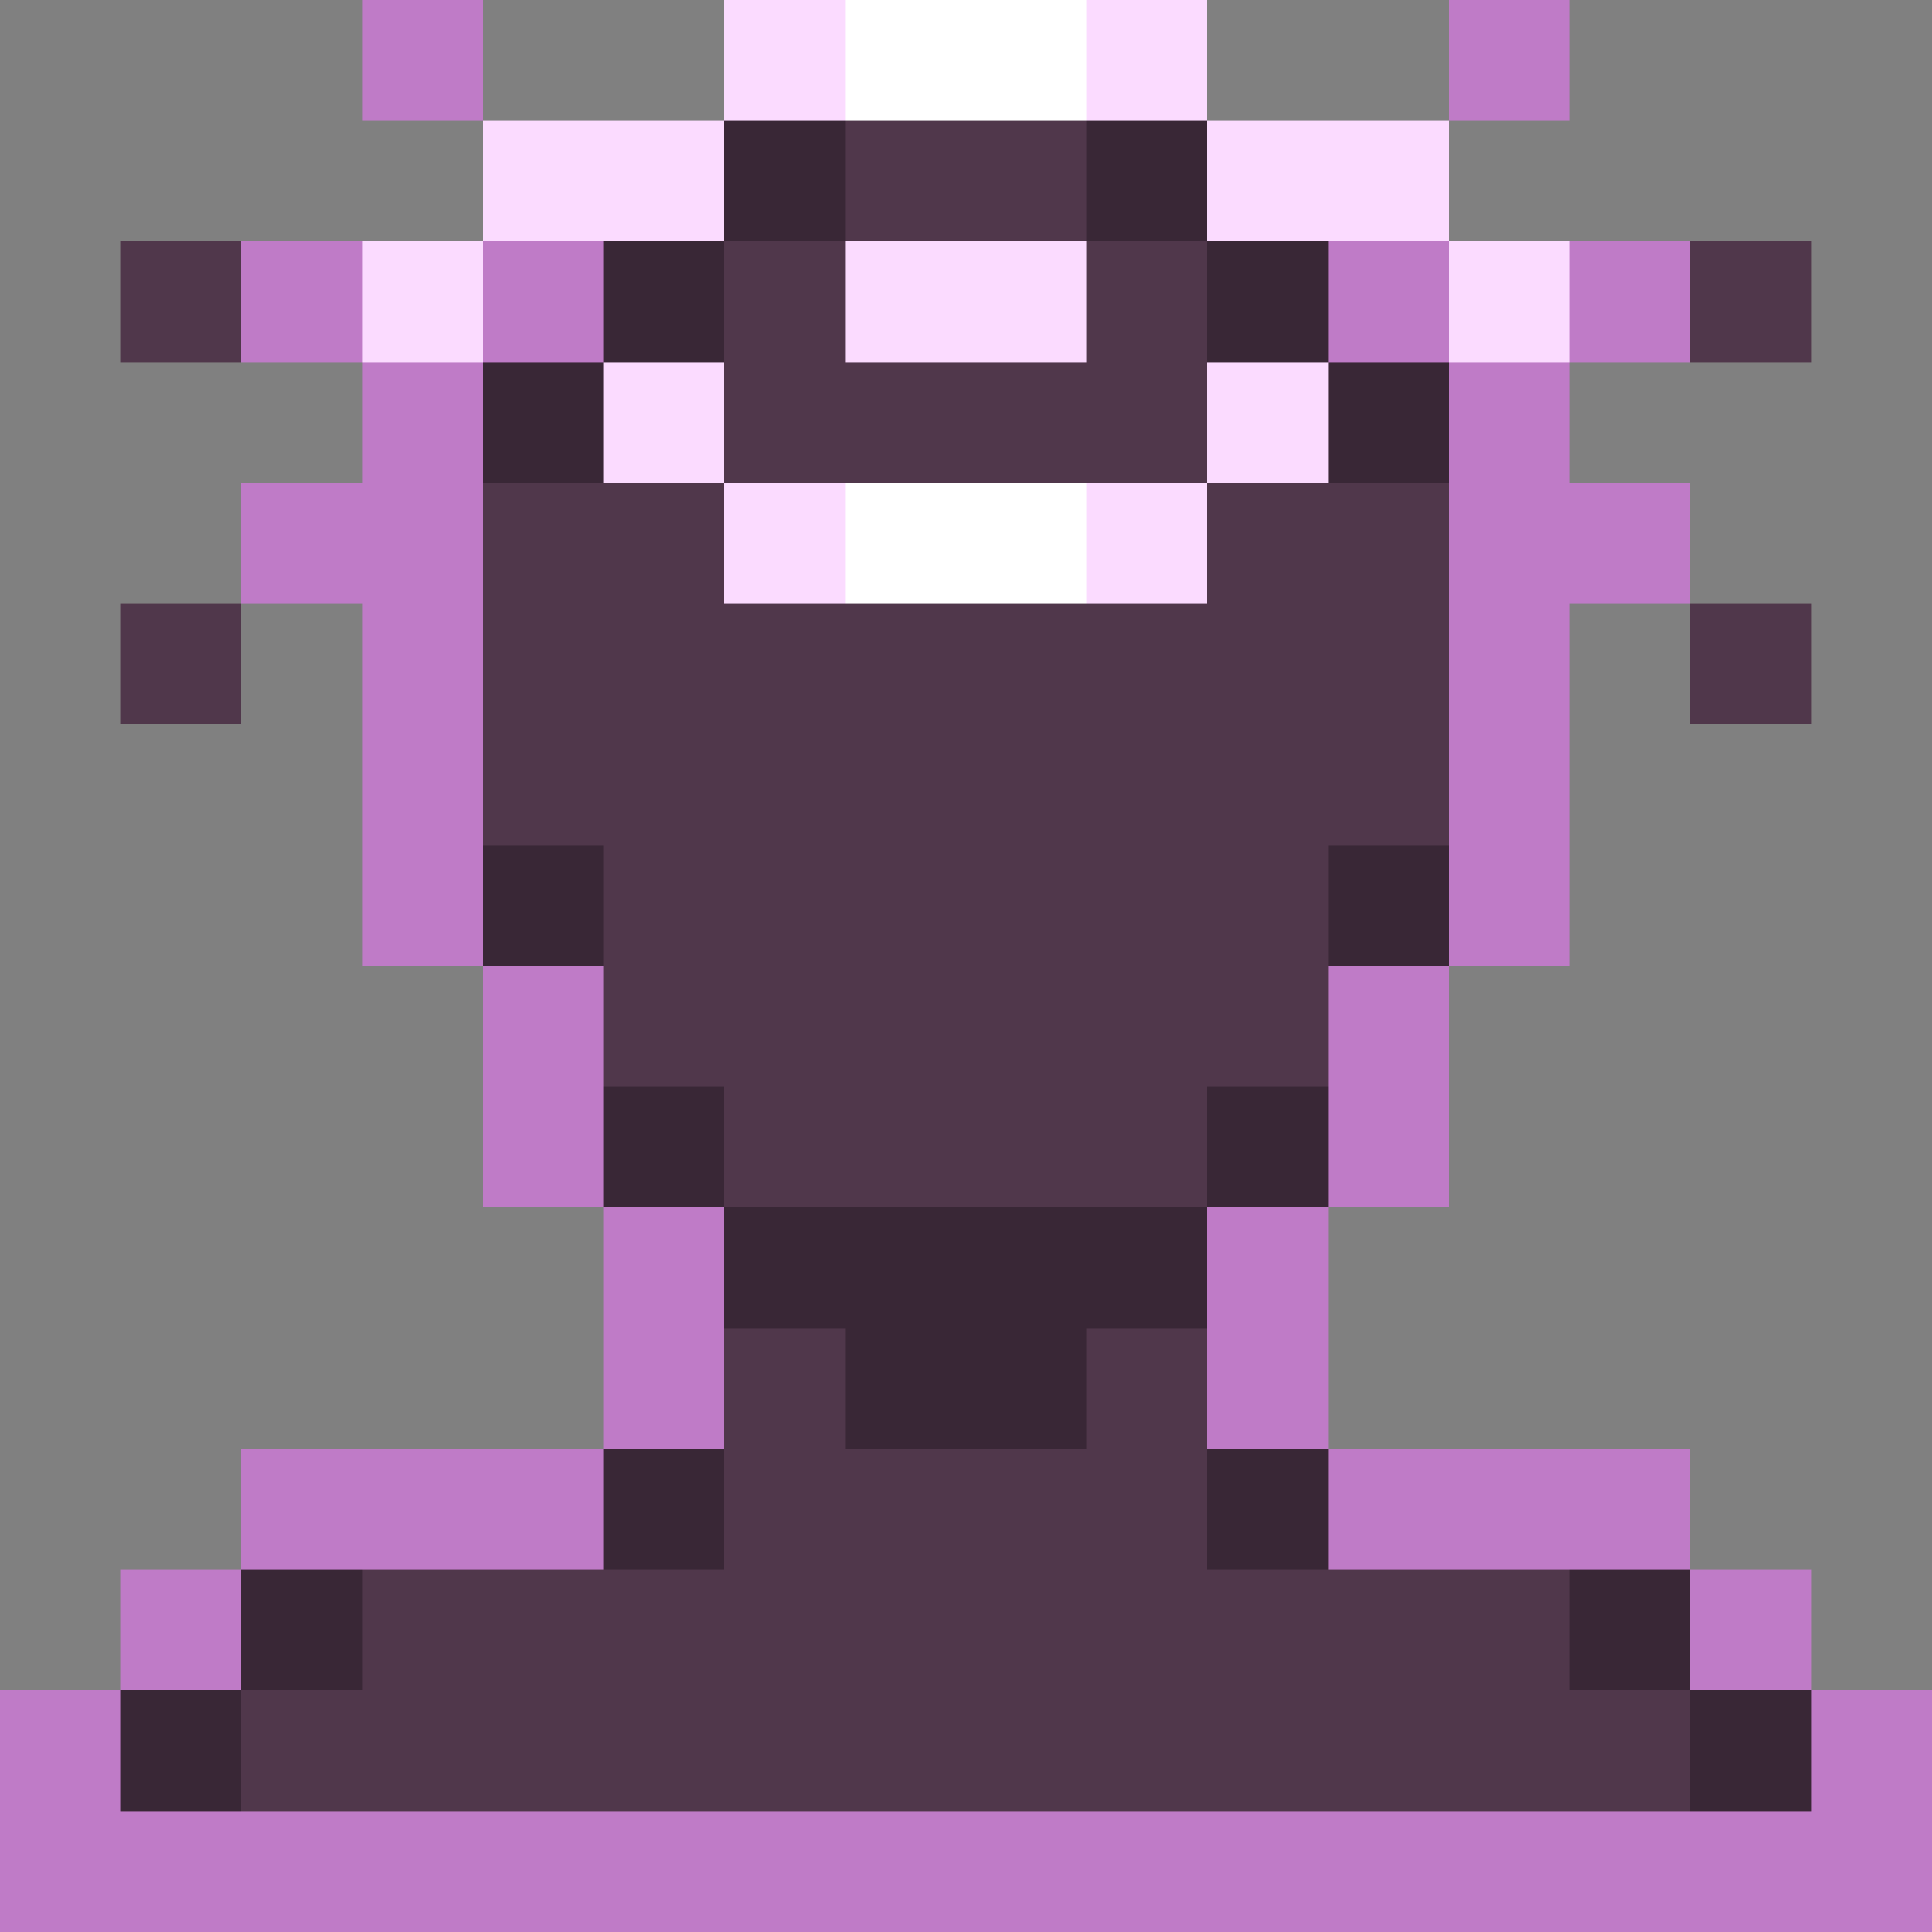 <svg xmlns="http://www.w3.org/2000/svg" shape-rendering="crispEdges" viewBox="0 -0.5 16 16"><rect x="0" y="-0.5" width="16" height="16" fill="#808080" stroke="none"/><path stroke="#bf7bc7" d="M3 0h1m8 0h1M2 2h1m1 0h1m6 0h1m1 0h1M3 3h1m8 0h1M2 4h2m8 0h2M3 5h1m8 0h1M3 6h1m8 0h1M3 7h1m8 0h1M4 8h1m6 0h1M4 9h1m6 0h1m-7 1h1m4 0h1m-6 1h1m4 0h1m-9 1h3m6 0h3M1 13h1m12 0h1M0 14h1m14 0h1M0 15h16"/><path stroke="#fbdbff" d="M6 0h1m2 0h1M4 1h2m4 0h2M3 2h1m3 0h2m3 0h1M5 3h1m4 0h1M6 4h1m2 0h1"/><path stroke="#fff" d="M7 0h2M7 4h2"/><path stroke="#392736" d="M6 1h1m2 0h1M5 2h1m4 0h1M4 3h1m6 0h1M4 7h1m6 0h1M5 9h1m4 0h1m-5 1h4m-3 1h2m-4 1h1m4 0h1m-9 1h1m10 0h1M1 14h1m12 0h1"/><path stroke="#50374b" d="M7 1h2M1 2h1m4 0h1m2 0h1m4 0h1M6 3h4M4 4h2m4 0h2M1 5h1m2 0h8m2 0h1M4 6h8M5 7h6M5 8h6M6 9h4m-4 2h1m2 0h1m-4 1h4m-7 1h10M2 14h12"/></svg>